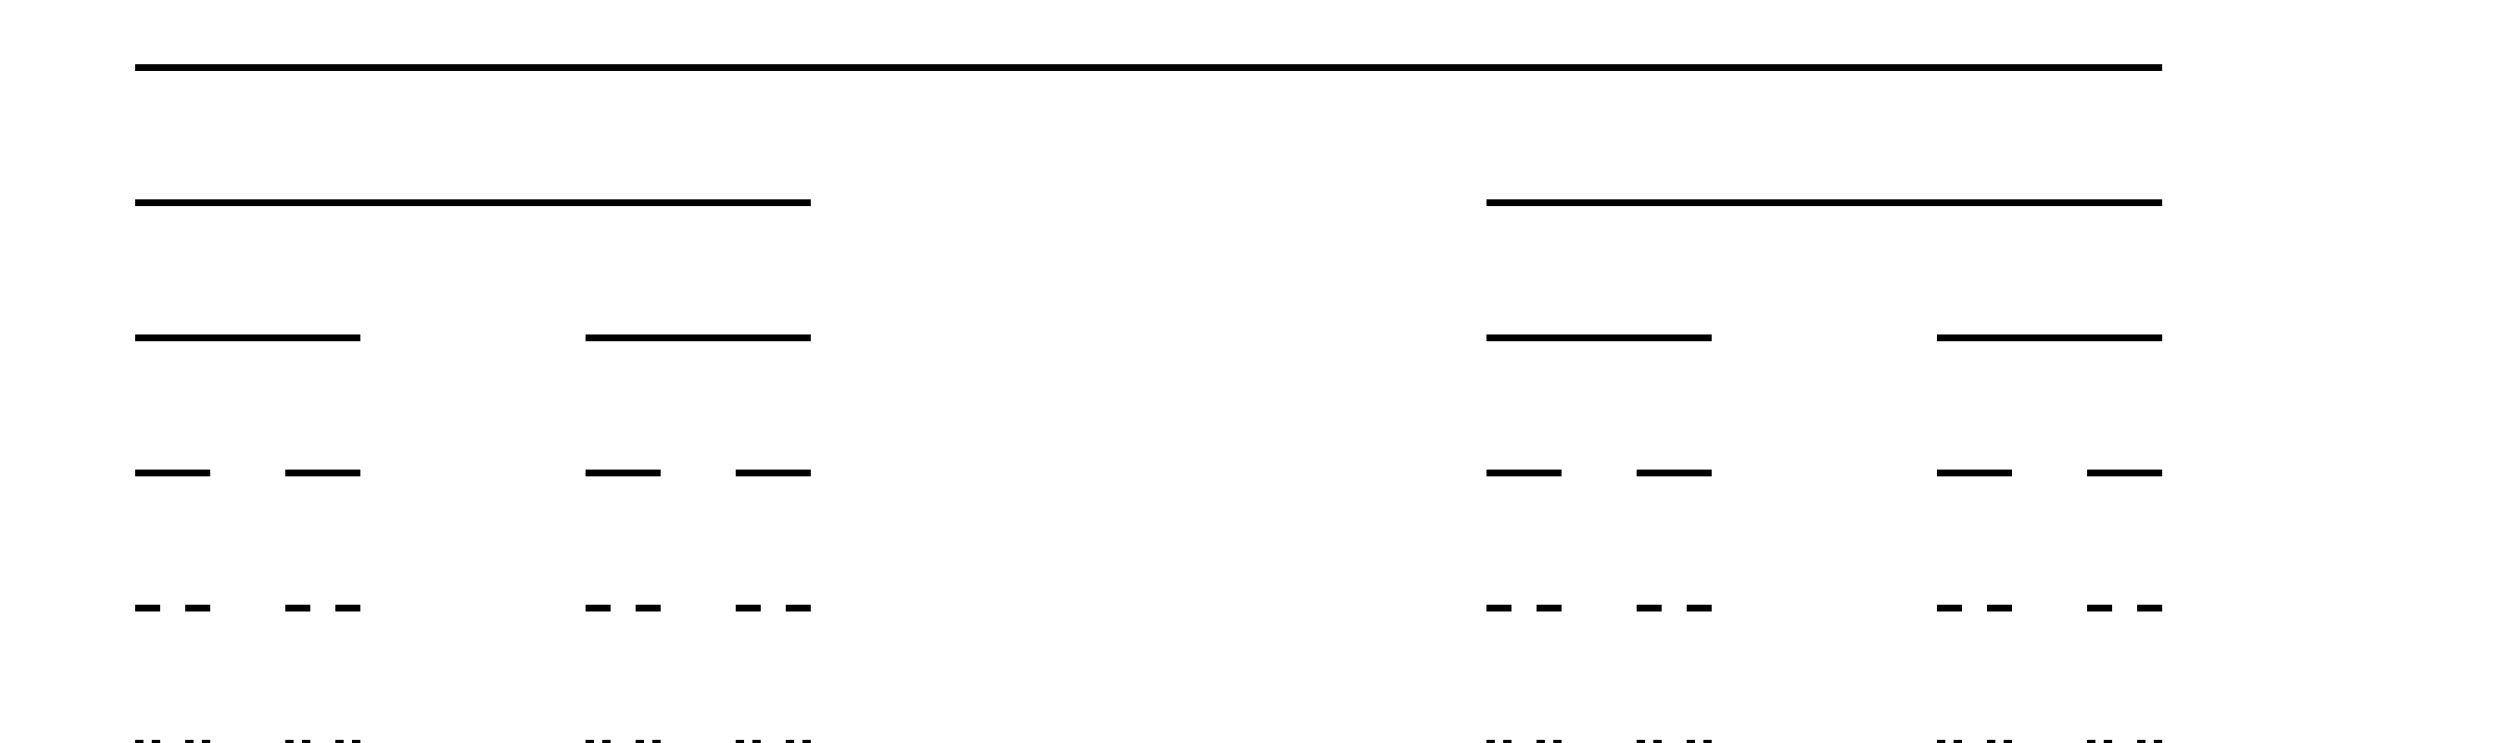 <?xml version="1.0" encoding="utf-8" ?>
<svg baseProfile="full" height="110" version="1.1" width="370" xmlns="http://www.w3.org/2000/svg" xmlns:ev="http://www.w3.org/2001/xml-events" xmlns:xlink="http://www.w3.org/1999/xlink"><defs /><line stroke="black" x1="20" x2="320.0" y1="10" y2="10.0" /><line stroke="black" x1="20" x2="120.0" y1="30" y2="30.0" /><line stroke="black" x1="220.0" x2="320.0" y1="30.0" y2="30.0" /><line stroke="black" x1="20" x2="53.333" y1="50" y2="50.0" /><line stroke="black" x1="86.667" x2="120.0" y1="50.0" y2="50.0" /><line stroke="black" x1="220" x2="253.333" y1="50.0" y2="50.0" /><line stroke="black" x1="286.667" x2="320.0" y1="50.0" y2="50.0" /><line stroke="black" x1="20" x2="31.111" y1="70" y2="70.0" /><line stroke="black" x1="42.222" x2="53.333" y1="70.0" y2="70.0" /><line stroke="black" x1="86.667" x2="97.778" y1="70.0" y2="70.0" /><line stroke="black" x1="108.889" x2="120" y1="70.0" y2="70.0" /><line stroke="black" x1="220" x2="231.111" y1="70.0" y2="70.0" /><line stroke="black" x1="242.222" x2="253.333" y1="70.0" y2="70.0" /><line stroke="black" x1="286.667" x2="297.778" y1="70.0" y2="70.0" /><line stroke="black" x1="308.889" x2="320" y1="70.0" y2="70.0" /><line stroke="black" x1="20" x2="23.704" y1="90" y2="90.0" /><line stroke="black" x1="27.407" x2="31.111" y1="90.0" y2="90.0" /><line stroke="black" x1="42.222" x2="45.926" y1="90.0" y2="90.0" /><line stroke="black" x1="49.63" x2="53.333" y1="90.0" y2="90.0" /><line stroke="black" x1="86.667" x2="90.37" y1="90.0" y2="90.0" /><line stroke="black" x1="94.074" x2="97.778" y1="90.0" y2="90.0" /><line stroke="black" x1="108.889" x2="112.593" y1="90.0" y2="90.0" /><line stroke="black" x1="116.296" x2="120" y1="90.0" y2="90.0" /><line stroke="black" x1="220" x2="223.704" y1="90.0" y2="90.0" /><line stroke="black" x1="227.407" x2="231.111" y1="90.0" y2="90.0" /><line stroke="black" x1="242.222" x2="245.926" y1="90.0" y2="90.0" /><line stroke="black" x1="249.63" x2="253.333" y1="90.0" y2="90.0" /><line stroke="black" x1="286.667" x2="290.37" y1="90.0" y2="90.0" /><line stroke="black" x1="294.074" x2="297.778" y1="90.0" y2="90.0" /><line stroke="black" x1="308.889" x2="312.593" y1="90.0" y2="90.0" /><line stroke="black" x1="316.296" x2="320" y1="90.0" y2="90.0" /><line stroke="black" x1="20" x2="21.235" y1="110" y2="110.0" /><line stroke="black" x1="22.469" x2="23.704" y1="110.0" y2="110.0" /><line stroke="black" x1="27.407" x2="28.642" y1="110.0" y2="110.0" /><line stroke="black" x1="29.877" x2="31.111" y1="110.0" y2="110.0" /><line stroke="black" x1="42.222" x2="43.457" y1="110.0" y2="110.0" /><line stroke="black" x1="44.691" x2="45.926" y1="110.0" y2="110.0" /><line stroke="black" x1="49.63" x2="50.864" y1="110.0" y2="110.0" /><line stroke="black" x1="52.099" x2="53.333" y1="110.0" y2="110.0" /><line stroke="black" x1="86.667" x2="87.901" y1="110.0" y2="110.0" /><line stroke="black" x1="89.136" x2="90.37" y1="110.0" y2="110.0" /><line stroke="black" x1="94.074" x2="95.309" y1="110.0" y2="110.0" /><line stroke="black" x1="96.543" x2="97.778" y1="110.0" y2="110.0" /><line stroke="black" x1="108.889" x2="110.123" y1="110.0" y2="110.0" /><line stroke="black" x1="111.358" x2="112.593" y1="110.0" y2="110.0" /><line stroke="black" x1="116.296" x2="117.531" y1="110.0" y2="110.0" /><line stroke="black" x1="118.765" x2="120" y1="110.0" y2="110.0" /><line stroke="black" x1="220" x2="221.235" y1="110.0" y2="110.0" /><line stroke="black" x1="222.469" x2="223.704" y1="110.0" y2="110.0" /><line stroke="black" x1="227.407" x2="228.642" y1="110.0" y2="110.0" /><line stroke="black" x1="229.877" x2="231.111" y1="110.0" y2="110.0" /><line stroke="black" x1="242.222" x2="243.457" y1="110.0" y2="110.0" /><line stroke="black" x1="244.691" x2="245.926" y1="110.0" y2="110.0" /><line stroke="black" x1="249.63" x2="250.864" y1="110.0" y2="110.0" /><line stroke="black" x1="252.099" x2="253.333" y1="110.0" y2="110.0" /><line stroke="black" x1="286.667" x2="287.901" y1="110.0" y2="110.0" /><line stroke="black" x1="289.136" x2="290.37" y1="110.0" y2="110.0" /><line stroke="black" x1="294.074" x2="295.309" y1="110.0" y2="110.0" /><line stroke="black" x1="296.543" x2="297.778" y1="110.0" y2="110.0" /><line stroke="black" x1="308.889" x2="310.123" y1="110.0" y2="110.0" /><line stroke="black" x1="311.358" x2="312.593" y1="110.0" y2="110.0" /><line stroke="black" x1="316.296" x2="317.531" y1="110.0" y2="110.0" /><line stroke="black" x1="318.765" x2="320" y1="110.0" y2="110.0" /><line stroke="black" x1="20" x2="20.412" y1="130" y2="130.0" /><line stroke="black" x1="20.823" x2="21.235" y1="130.0" y2="130.0" /><line stroke="black" x1="22.469" x2="22.881" y1="130.0" y2="130.0" /><line stroke="black" x1="23.292" x2="23.704" y1="130.0" y2="130.0" /><line stroke="black" x1="27.407" x2="27.819" y1="130.0" y2="130.0" /><line stroke="black" x1="28.23" x2="28.642" y1="130.0" y2="130.0" /><line stroke="black" x1="29.877" x2="30.288" y1="130.0" y2="130.0" /><line stroke="black" x1="30.7" x2="31.111" y1="130.0" y2="130.0" /><line stroke="black" x1="42.222" x2="42.634" y1="130.0" y2="130.0" /><line stroke="black" x1="43.045" x2="43.457" y1="130.0" y2="130.0" /><line stroke="black" x1="44.691" x2="45.103" y1="130.0" y2="130.0" /><line stroke="black" x1="45.514" x2="45.926" y1="130.0" y2="130.0" /><line stroke="black" x1="49.63" x2="50.041" y1="130.0" y2="130.0" /><line stroke="black" x1="50.453" x2="50.864" y1="130.0" y2="130.0" /><line stroke="black" x1="52.099" x2="52.51" y1="130.0" y2="130.0" /><line stroke="black" x1="52.922" x2="53.333" y1="130.0" y2="130.0" /><line stroke="black" x1="86.667" x2="87.078" y1="130.0" y2="130.0" /><line stroke="black" x1="87.49" x2="87.901" y1="130.0" y2="130.0" /><line stroke="black" x1="89.136" x2="89.547" y1="130.0" y2="130.0" /><line stroke="black" x1="89.959" x2="90.37" y1="130.0" y2="130.0" /><line stroke="black" x1="94.074" x2="94.486" y1="130.0" y2="130.0" /><line stroke="black" x1="94.897" x2="95.309" y1="130.0" y2="130.0" /><line stroke="black" x1="96.543" x2="96.955" y1="130.0" y2="130.0" /><line stroke="black" x1="97.366" x2="97.778" y1="130.0" y2="130.0" /><line stroke="black" x1="108.889" x2="109.3" y1="130.0" y2="130.0" /><line stroke="black" x1="109.712" x2="110.123" y1="130.0" y2="130.0" /><line stroke="black" x1="111.358" x2="111.77" y1="130.0" y2="130.0" /><line stroke="black" x1="112.181" x2="112.593" y1="130.0" y2="130.0" /><line stroke="black" x1="116.296" x2="116.708" y1="130.0" y2="130.0" /><line stroke="black" x1="117.119" x2="117.531" y1="130.0" y2="130.0" /><line stroke="black" x1="118.765" x2="119.177" y1="130.0" y2="130.0" /><line stroke="black" x1="119.588" x2="120" y1="130.0" y2="130.0" /><line stroke="black" x1="220" x2="220.412" y1="130.0" y2="130.0" /><line stroke="black" x1="220.823" x2="221.235" y1="130.0" y2="130.0" /><line stroke="black" x1="222.469" x2="222.881" y1="130.0" y2="130.0" /><line stroke="black" x1="223.292" x2="223.704" y1="130.0" y2="130.0" /><line stroke="black" x1="227.407" x2="227.819" y1="130.0" y2="130.0" /><line stroke="black" x1="228.23" x2="228.642" y1="130.0" y2="130.0" /><line stroke="black" x1="229.877" x2="230.288" y1="130.0" y2="130.0" /><line stroke="black" x1="230.7" x2="231.111" y1="130.0" y2="130.0" /><line stroke="black" x1="242.222" x2="242.634" y1="130.0" y2="130.0" /><line stroke="black" x1="243.045" x2="243.457" y1="130.0" y2="130.0" /><line stroke="black" x1="244.691" x2="245.103" y1="130.0" y2="130.0" /><line stroke="black" x1="245.514" x2="245.926" y1="130.0" y2="130.0" /><line stroke="black" x1="249.63" x2="250.041" y1="130.0" y2="130.0" /><line stroke="black" x1="250.453" x2="250.864" y1="130.0" y2="130.0" /><line stroke="black" x1="252.099" x2="252.51" y1="130.0" y2="130.0" /><line stroke="black" x1="252.922" x2="253.333" y1="130.0" y2="130.0" /><line stroke="black" x1="286.667" x2="287.078" y1="130.0" y2="130.0" /><line stroke="black" x1="287.49" x2="287.901" y1="130.0" y2="130.0" /><line stroke="black" x1="289.136" x2="289.547" y1="130.0" y2="130.0" /><line stroke="black" x1="289.959" x2="290.37" y1="130.0" y2="130.0" /><line stroke="black" x1="294.074" x2="294.486" y1="130.0" y2="130.0" /><line stroke="black" x1="294.897" x2="295.309" y1="130.0" y2="130.0" /><line stroke="black" x1="296.543" x2="296.955" y1="130.0" y2="130.0" /><line stroke="black" x1="297.366" x2="297.778" y1="130.0" y2="130.0" /><line stroke="black" x1="308.889" x2="309.3" y1="130.0" y2="130.0" /><line stroke="black" x1="309.712" x2="310.123" y1="130.0" y2="130.0" /><line stroke="black" x1="311.358" x2="311.77" y1="130.0" y2="130.0" /><line stroke="black" x1="312.181" x2="312.593" y1="130.0" y2="130.0" /><line stroke="black" x1="316.296" x2="316.708" y1="130.0" y2="130.0" /><line stroke="black" x1="317.119" x2="317.531" y1="130.0" y2="130.0" /><line stroke="black" x1="318.765" x2="319.177" y1="130.0" y2="130.0" /><line stroke="black" x1="319.588" x2="320" y1="130.0" y2="130.0" /></svg>